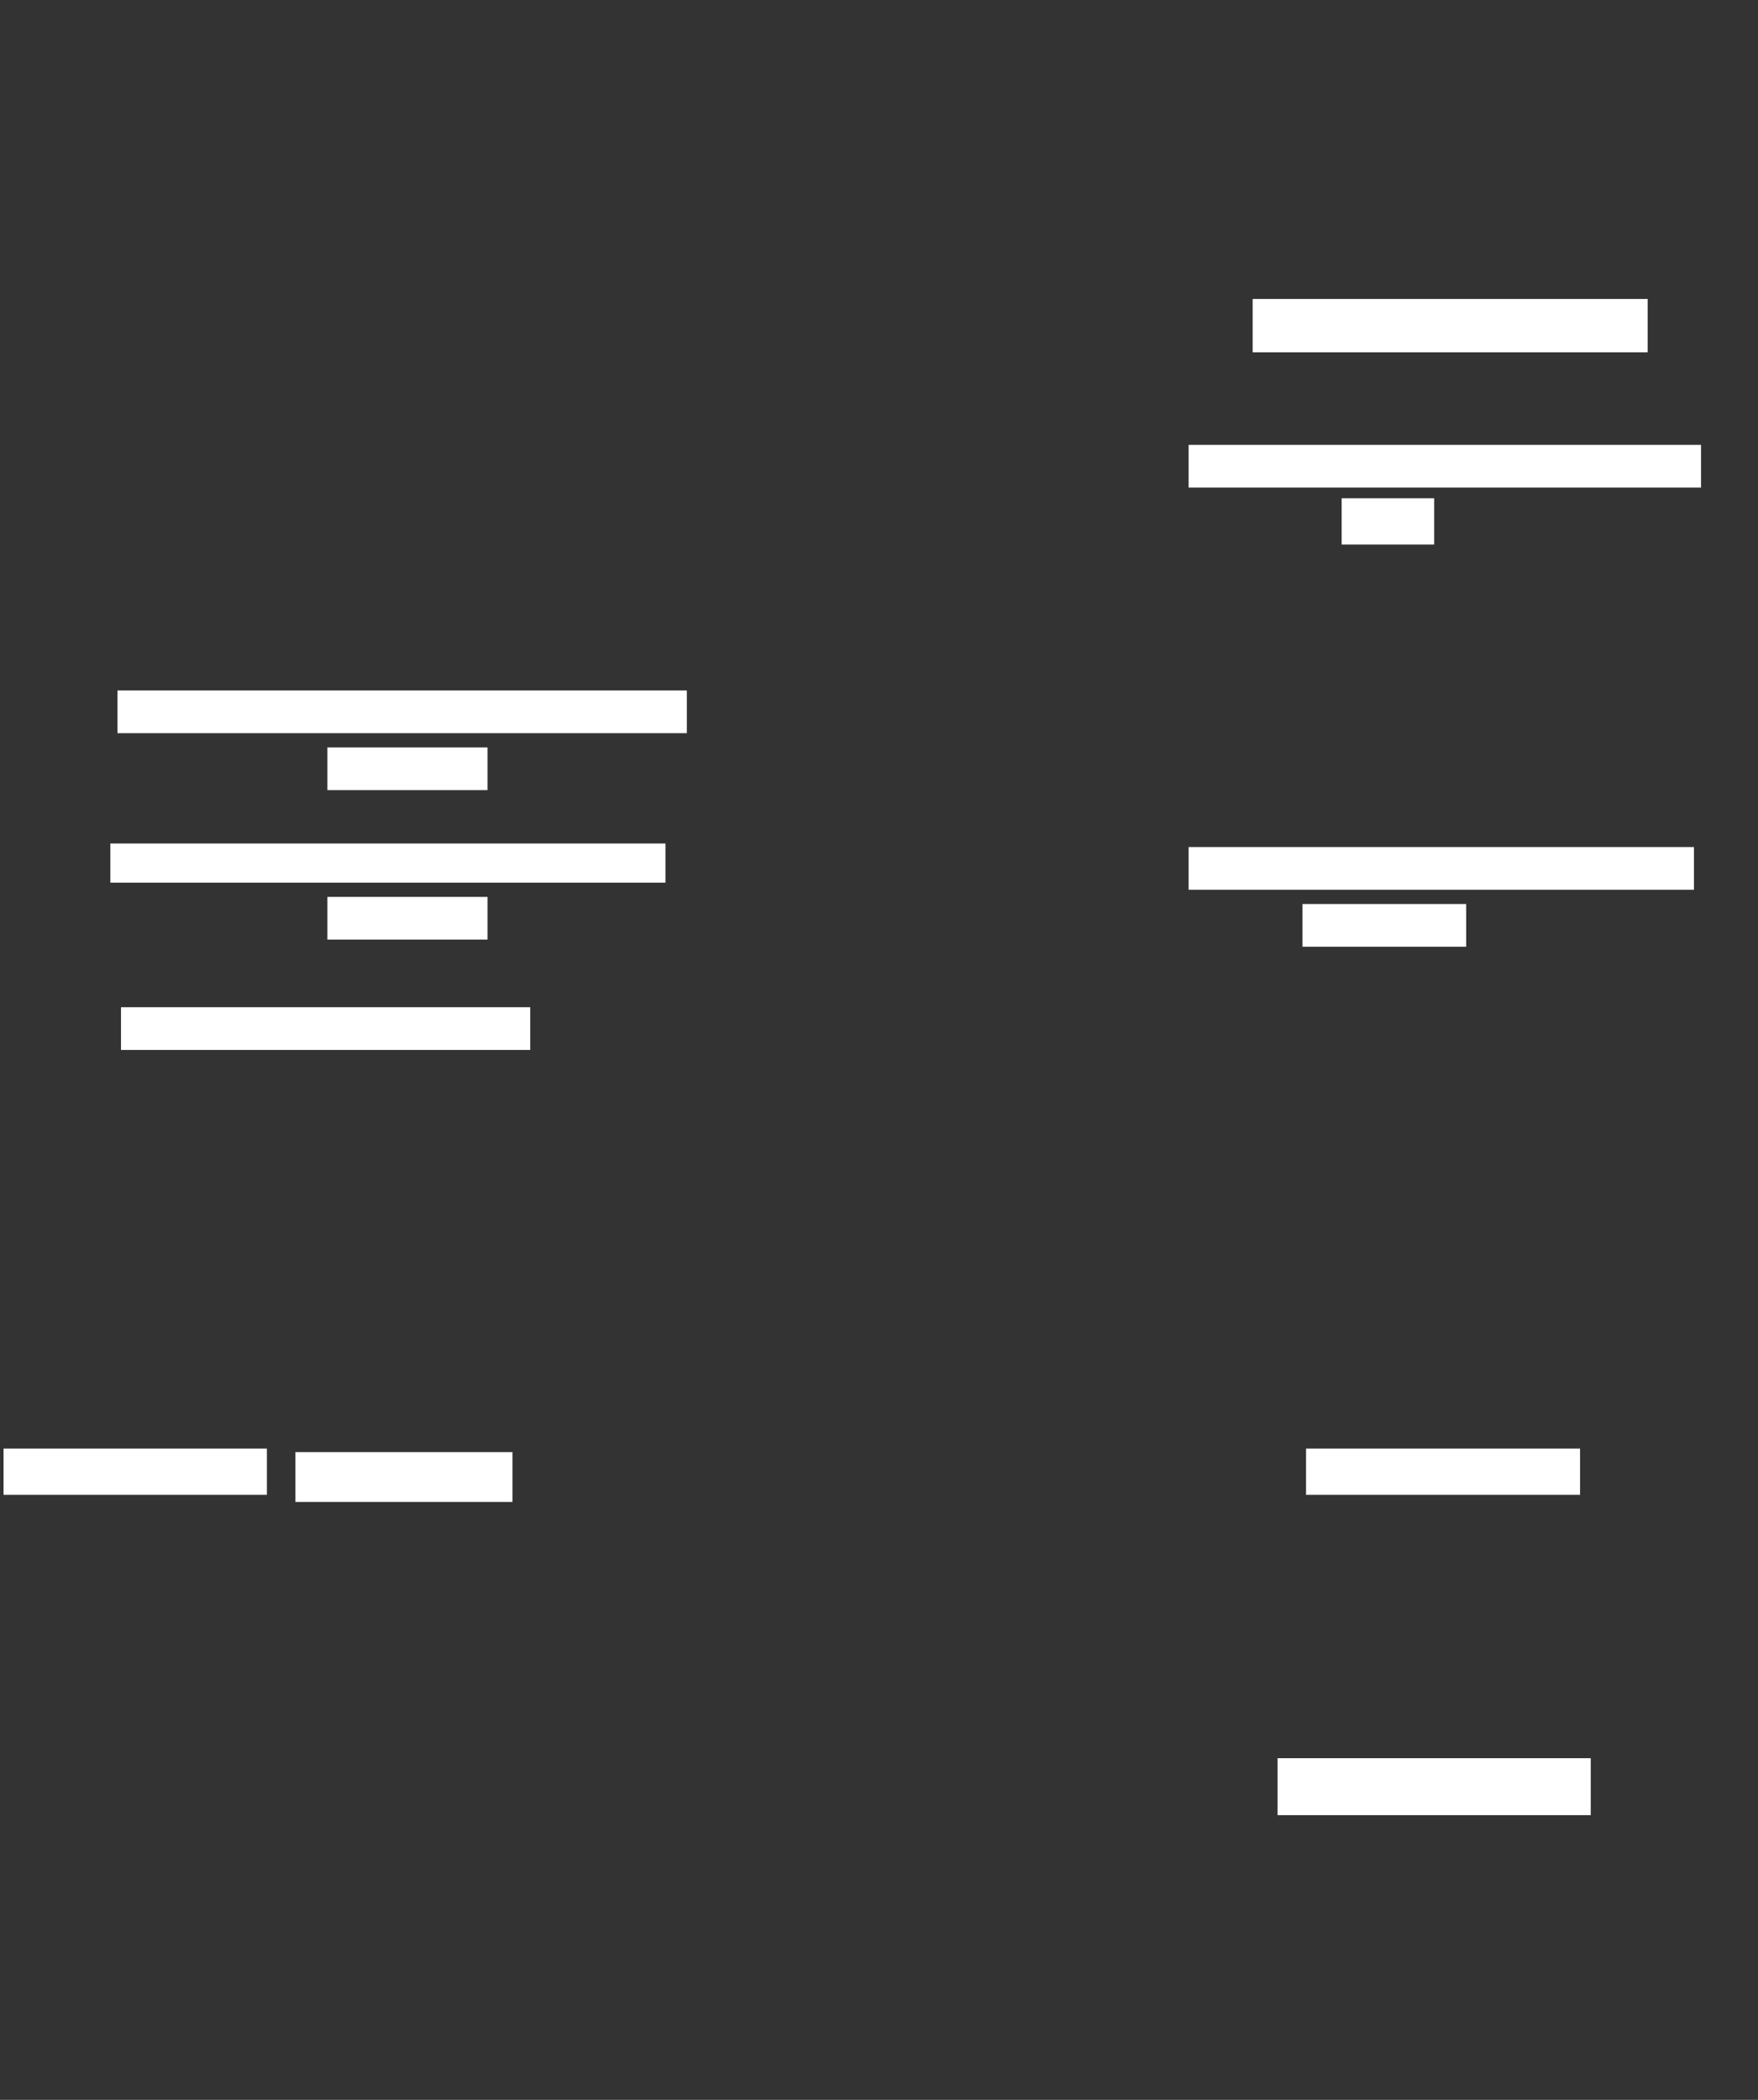 <ns0:svg xmlns:ns0="http://www.w3.org/2000/svg" height="590" width="494">
 <ns0:rect width="100%" height="100%" fill="#333333" stroke="none"/>
 <ns0:g>
  <ns0:title>Shapes</ns0:title>
  <ns0:rect fill="#FFFFFF" height="13" stroke-width="0" width="77" x="367" y="407" />
  <ns0:g>
   <ns0:rect fill="#FFFFFF" height="12" stroke-width="0" width="142" x="334" y="238" />
   <ns0:rect fill="#FFFFFF" height="12" stroke-width="0" width="46" x="366" y="254" />
  </ns0:g>
  <ns0:g>
   <ns0:rect fill="#FFFFFF" height="12" stroke-width="0" width="144" x="334" y="125" />
   <ns0:rect fill="#FFFFFF" height="13" stroke-width="0" width="26" x="377" y="140" />
  </ns0:g>
  <ns0:rect fill="#FFFFFF" height="15" stroke-width="0" width="111" x="352" y="84" />
  <ns0:g>
   <ns0:rect fill="#FFFFFF" height="12" stroke-width="0" width="160" x="33" y="194" />
   <ns0:rect fill="#FFFFFF" height="12" stroke-width="0" width="45" x="92" y="210" />
  </ns0:g>
  <ns0:g>
   <ns0:g>
    <ns0:rect fill="#FFFFFF" height="11" stroke-width="0" width="156" x="31" y="237" />
    <ns0:rect fill="#FFFFFF" height="12" stroke-width="0" width="45" x="92" y="252" />
   </ns0:g>
   <ns0:rect fill="#FFFFFF" height="12" stroke-width="0" width="115" x="34" y="283" />
  </ns0:g>
  <ns0:g>
   <ns0:rect fill="#FFFFFF" height="13" stroke-width="0" width="74" x="1" y="407" />
   <ns0:rect fill="#FFFFFF" height="14" stroke-width="0" width="61" x="83" y="408" />
  </ns0:g>
  <ns0:rect fill="#FFFFFF" height="16" stroke-width="0" width="88" x="359" y="494" />
 </ns0:g>
</ns0:svg>